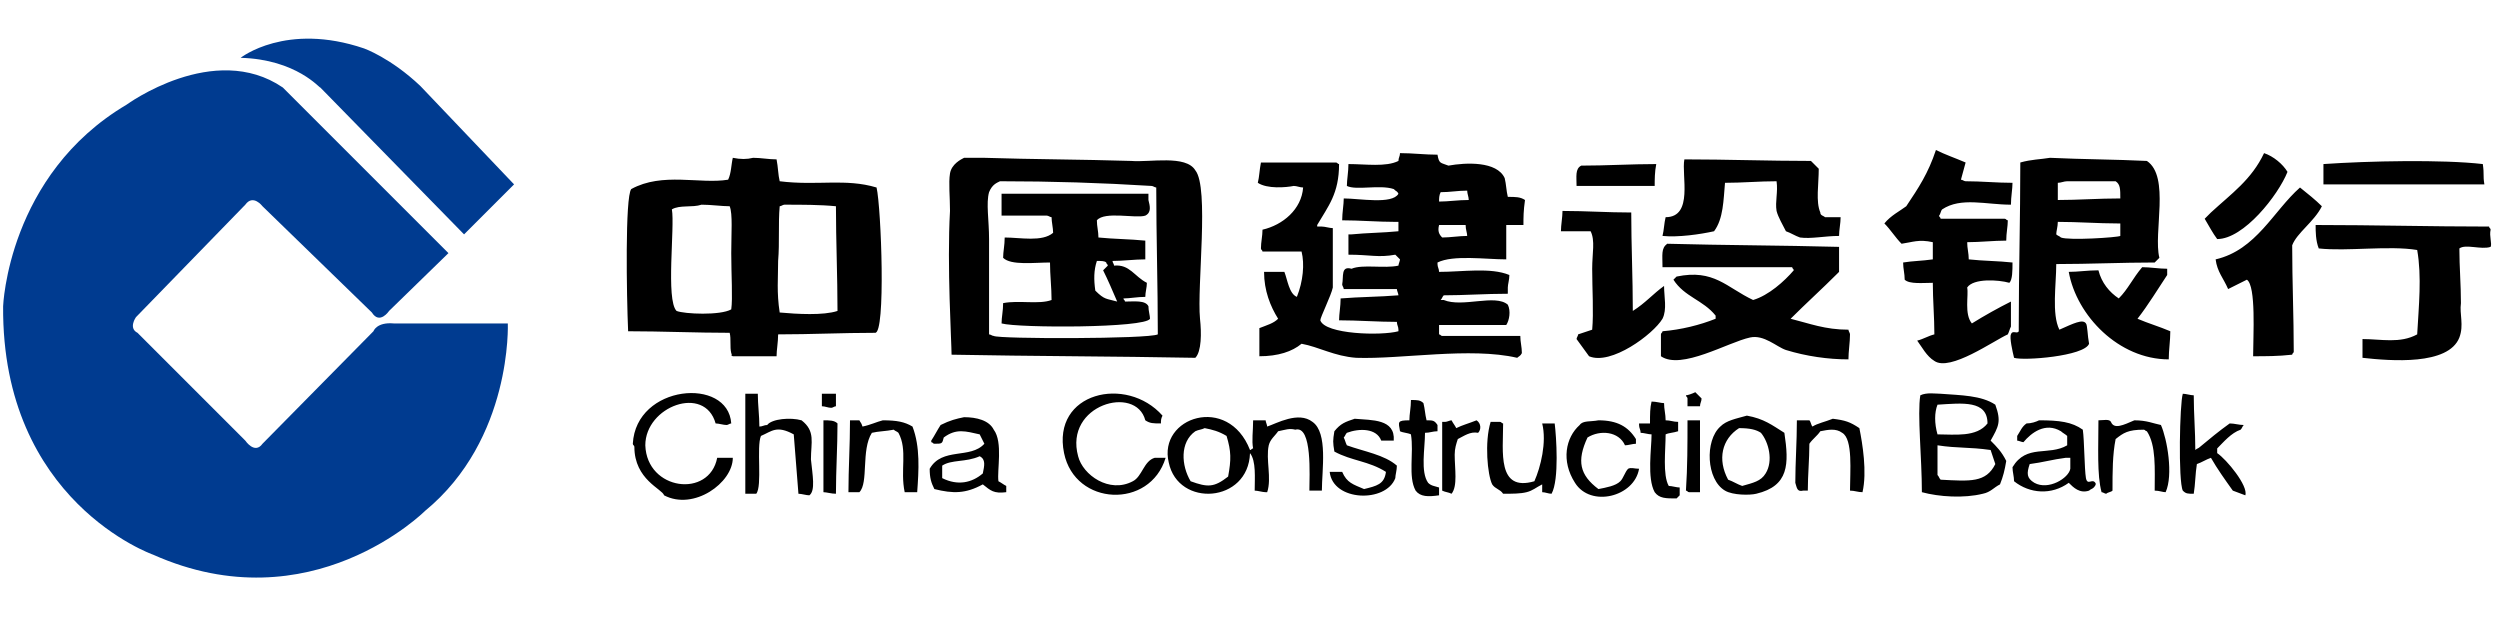 <?xml version="1.0" encoding="UTF-8"?>
<svg width="200px" height="50px" viewBox="0 0 200 50" version="1.1" xmlns="http://www.w3.org/2000/svg" xmlns:xlink="http://www.w3.org/1999/xlink">
    <!-- Generator: Sketch 42 (36781) - http://www.bohemiancoding.com/sketch -->
    <title>svg</title>
    <desc>Created with Sketch.</desc>
    <defs></defs>
    <g id="Page-1" stroke="none" stroke-width="1" fill="none" fill-rule="evenodd">
        <g id="svg" fill-rule="nonzero">
            <g id="2-CCB" transform="translate(0, 3)">
                <g id="Page-1">
                    <g id="Page_1">
                        <g id="图层_1_1_">
                            <g id="中国建设银行">
                                <path d="M19.25,1.625 C19.25,1.625 22.875,-1.25 29.125,0.875 C29.125,0.875 31.25,1.625 33.625,3.875 L41.125,11.75 L37.125,15.75 L25.625,4 C25.625,4.125 23.75,1.75 19.25,1.625 L19.25,1.625 Z M35.875,17.25 L31.125,21.875 C31.125,21.875 30.375,23 29.75,22 L21,13.5 C21,13.5 20.25,12.5 19.625,13.375 L10.875,22.375 C10.875,22.375 10.25,23.25 11,23.625 L19.625,32.25 C19.625,32.25 20.375,33.375 21,32.5 L29.875,23.5 C29.875,23.5 30.125,22.75 31.5,22.875 L40.625,22.875 C40.625,22.875 41,32.125 34,37.875 C34,37.875 24.875,47 12.25,41.375 C12.25,41.375 0.125,37.125 0.25,21.5 C0.25,21.5 0.625,11 10.125,5.375 C10.125,5.375 17.125,0.25 22.625,4 L35.875,17.25 L35.875,17.25 Z" id="Shape" fill="#003B90"></path>
                                <path d="M154.875,9 C155.625,9.375 156.375,9.625 157.25,10 C157.125,10.5 157,10.875 156.875,11.375 C157,11.375 157.125,11.5 157.25,11.5 C158.5,11.5 159.75,11.625 161,11.625 C161,12.125 160.875,12.75 160.875,13.375 C158.875,13.375 156.875,12.75 155.375,13.75 C155.25,13.875 155.25,14.125 155.125,14.25 C155.125,14.375 155.25,14.375 155.25,14.5 L160.375,14.5 C160.5,14.5 160.5,14.625 160.625,14.625 C160.625,15.125 160.5,15.625 160.5,16.25 C159.5,16.25 158.375,16.375 157.375,16.375 C157.375,16.875 157.5,17.25 157.5,17.75 C158.625,17.875 159.875,17.875 161,18 C161,18.625 161,19.375 160.75,19.625 C159.875,19.375 157.875,19.25 157.375,20 C157.5,20.625 157.125,22.125 157.75,22.875 C158.75,22.25 159.875,21.625 160.875,21.125 L160.875,23.125 C160.75,23.375 160.75,23.5 160.625,23.75 C159.5,24.25 156,26.75 154.75,25.875 C154.125,25.5 153.75,24.75 153.375,24.25 C153.875,24.125 154.25,23.875 154.75,23.75 C154.75,22.375 154.625,21 154.625,19.625 C153.875,19.625 152.75,19.75 152.375,19.375 C152.375,18.875 152.25,18.5 152.25,18 C153,17.875 153.75,17.875 154.625,17.75 L154.625,16.375 C153.5,16.125 153,16.375 152.125,16.5 C151.625,16 151.25,15.375 150.75,14.875 C151.25,14.25 152,13.875 152.5,13.5 C153.5,12 154.25,10.875 154.875,9 L154.875,9 Z M181.125,9.25 C181.875,9.5 182.625,10.125 183,10.75 C182.25,12.625 179.5,16.125 177.375,16.125 C177,15.625 176.75,15.125 176.375,14.5 C176.5,14.375 176.75,14.125 176.875,14 C178.5,12.5 180.125,11.375 181.125,9.25 L181.125,9.25 Z M78.75,9.625 C82.625,9.75 86.5,9.75 90.5,9.875 C92,10 94.875,9.375 95.625,10.625 C96.75,12 95.75,19.875 96,22.5 C96.125,23.625 96.125,25.125 95.625,25.625 C89.125,25.5 82.625,25.5 76.125,25.375 C76.125,24.375 75.75,18.25 76,13.875 C76,12.75 75.875,11.625 76,10.875 C76.125,10.125 76.875,9.75 77.125,9.625 L78.75,9.625 L78.75,9.625 Z M60.25,9.625 C60.875,9.625 61.5,9.75 62.125,9.75 C62.25,10.375 62.25,11 62.375,11.5 C65.375,11.875 67.625,11.25 70.125,12 C70.5,13.625 70.875,23.75 70,23.625 C67.375,23.625 64.875,23.75 62.25,23.75 C62.25,24.375 62.125,25 62.125,25.5 L58.625,25.5 C58.375,25.375 58.625,25.5 58.5,25.25 C58.375,24.75 58.5,24.125 58.375,23.625 C55.75,23.625 52.875,23.5 50.25,23.5 C50.125,20.625 50,12.75 50.5,12.125 C53,10.75 56,11.75 58.25,11.375 C58.5,10.875 58.5,10.125 58.625,9.625 C59.25,9.75 59.75,9.75 60.25,9.625 L60.25,9.625 Z M121.875,15 L120.5,15 L120.5,17.75 C118.875,17.75 116.25,17.375 115,18 L115,18.125 C115,18.375 115.125,18.5 115.125,18.75 C117,18.75 119.25,18.375 120.75,19 C120.75,19.375 120.625,19.75 120.625,20 L120.625,20.5 C118.875,20.5 117.125,20.625 115.5,20.625 C115.375,20.75 115.375,20.875 115.25,21 L115.5,21 C117,21.625 119.625,20.5 120.625,21.375 C120.875,21.875 120.75,22.625 120.5,23 L115.125,23 L115.125,23.75 C115.25,23.75 115.25,23.875 115.375,23.875 L121.625,23.875 C121.625,24.375 121.75,24.75 121.75,25.25 C121.625,25.5 121.5,25.5 121.375,25.625 C117.625,24.75 112.125,25.75 108.5,25.625 C106.75,25.5 105.5,24.75 104.125,24.5 C103.375,25.125 102.25,25.5 100.75,25.5 L100.75,23.25 C101.375,23 101.875,22.875 102.25,22.5 C101.625,21.5 101.125,20.25 101.125,18.75 L102.75,18.75 C103,19.375 103.125,20.5 103.75,20.75 C104.25,19.5 104.375,18.125 104.125,17.125 L101,17.125 C101,17 100.875,17 100.875,16.875 C100.875,16.375 101,15.875 101,15.375 C102.625,15 104.125,13.75 104.25,12 C104,12 103.75,11.875 103.5,11.875 C102.875,12 101.375,12.125 100.625,11.625 C100.75,11.125 100.75,10.625 100.875,10 L106.875,10 C107,10 107,10.125 107.125,10.125 C107.125,12.5 106.25,13.5 105.375,15 L105.375,15.125 L105.75,15.125 C106,15.125 106.375,15.25 106.625,15.25 L106.625,20 C106.5,20.625 105.625,22.375 105.625,22.625 C106,23.75 110.5,23.875 111.875,23.5 L111.875,23.375 C111.875,23.125 111.75,23 111.75,22.75 C110.25,22.75 108.625,22.625 107.125,22.625 C107.125,22.125 107.25,21.5 107.25,20.875 C108.75,20.75 110.375,20.75 111.875,20.625 C111.875,20.5 111.75,20.25 111.75,20.125 L107.5,20.125 C107.5,20 107.375,19.875 107.375,19.75 C107.5,19.125 107.25,18.25 108.125,18.5 C109,18.125 110.75,18.5 111.875,18.25 C111.875,18.125 112,17.875 112,17.75 C111.875,17.625 111.75,17.5 111.625,17.375 C110.25,17.625 109.625,17.375 107.875,17.375 L107.875,15.75 L108.125,15.75 C109.375,15.625 110.625,15.625 111.875,15.5 L111.875,14.75 L111.625,14.75 C110.25,14.75 108.75,14.625 107.375,14.625 C107.375,14 107.5,13.375 107.5,12.875 C108.75,12.875 111.375,13.375 111.875,12.5 C111.75,12.25 111.75,12.375 111.5,12.125 C110.375,11.75 108.5,12.25 107.75,11.875 C107.75,11.375 107.875,10.75 107.875,10.125 C109.25,10.125 110.875,10.375 111.875,9.875 C111.875,9.625 112,9.5 112,9.25 C113,9.25 114,9.375 115,9.375 C115.125,10.125 115.25,10 115.875,10.25 C117.25,10 119.75,9.875 120.375,11.25 C120.5,11.75 120.5,12.25 120.625,12.75 C121.25,12.75 121.625,12.75 122,13 C121.875,13.875 121.875,14.375 121.875,15 L121.875,15 Z M147.25,14.375 C147.25,14.875 147.125,15.375 147.125,15.875 C146,15.875 144.875,16.125 144,16 C143.625,15.875 143.25,15.625 142.875,15.5 C142.625,15 142.25,14.375 142.125,13.875 C142,13.125 142.25,12.375 142.125,11.5 C140.75,11.5 139.375,11.625 138,11.625 C137.875,13 137.875,14.5 137.125,15.5 C136,15.75 134.25,16 133,15.875 C133.125,15.375 133.125,14.875 133.25,14.375 C135.5,14.375 134.5,11 134.75,9.75 C138.125,9.75 141.5,9.875 144.875,9.875 L145.5,10.5 C145.5,11.75 145.25,13.125 145.625,14 C145.625,14.25 145.875,14.25 146,14.375 L147.25,14.375 L147.25,14.375 Z M164,9.625 C166.625,9.75 169.25,9.75 171.75,9.875 C173.625,11.125 172.25,15.625 172.75,17.625 C172.625,17.75 172.5,17.875 172.375,18 C169.75,18 167.125,18.125 164.5,18.125 C164.5,19.75 164.125,22.125 164.75,23.375 C165.875,22.875 166.625,22.5 166.875,22.875 C167,23 167,23.875 167.125,24.5 C166.75,25.5 161.875,25.875 161.125,25.625 C161,25.125 160.75,24 160.875,23.75 C161,23.375 161.375,23.75 161.5,23.5 L161.5,23.125 C161.5,18.75 161.625,14.375 161.625,10 C162.5,9.75 163.25,9.75 164,9.625 L164,9.625 Z M185.875,11.75 L185.875,10.125 C189.5,9.875 195.375,9.75 198.625,10.125 C198.75,11 198.625,11 198.75,11.75 L185.875,11.75 L185.875,11.75 Z M132.375,11.875 L126.625,11.875 L126.125,11.875 C126.125,11.125 126,10.5 126.5,10.25 C128.5,10.25 130.5,10.125 132.5,10.125 C132.375,10.75 132.375,11.375 132.375,11.875 L132.375,11.875 Z M80,11.5 C79.75,11.625 79.375,11.75 79.125,12.375 C78.875,13.25 79.125,14.625 79.125,16.125 L79.125,23.75 C79.25,23.75 79.375,23.875 79.5,23.875 C79.875,24.125 91.875,24.125 92.625,23.75 C92.625,19.875 92.5,15.875 92.5,12 C92.375,12 92.25,11.875 92.125,11.875 C88.125,11.625 84.125,11.5 80,11.5 L80,11.5 Z M165.375,11.5 C165.125,11.5 164.875,11.625 164.625,11.625 L164.625,13 C166.25,13 167.875,12.875 169.625,12.875 C169.625,12.125 169.625,11.75 169.25,11.5 L165.375,11.5 L165.375,11.5 Z M180.25,25.5 C180.25,23.875 180.5,19.875 179.75,19.375 C179.25,19.625 178.75,19.875 178.25,20.125 C177.875,19.25 177.375,18.75 177.25,17.75 C180.5,17 181.875,13.875 184,12 C184.625,12.5 185.25,13 185.75,13.5 C185.125,14.75 183.75,15.625 183.375,16.625 C183.375,19.5 183.5,22.375 183.5,25.125 C183.5,25.25 183.375,25.25 183.375,25.375 C182.25,25.5 181.25,25.5 180.25,25.5 L180.25,25.5 Z M115.125,13.125 C115.875,13.125 116.625,13 117.5,13 C117.5,12.75 117.375,12.5 117.375,12.25 C116.625,12.25 116,12.375 115.25,12.375 C115.125,12.625 115.125,12.875 115.125,13.125 L115.125,13.125 Z M91.625,17.75 C90.75,17.75 89.875,17.875 89,17.875 C89,18 89.125,18.125 89.125,18.25 C90.375,18.125 90.75,19.125 91.75,19.625 C91.75,20 91.625,20.375 91.625,20.75 C91,20.75 90.375,20.875 89.875,20.875 C89.875,21 90,21 90,21.125 C90.75,21.125 91.625,21 91.875,21.5 C91.875,21.875 92,22.25 92,22.5 C91.625,23.25 81.5,23.25 80.125,22.875 C80.125,22.375 80.25,21.875 80.25,21.25 C81.5,21 83.125,21.375 84.125,21 C84.125,20 84,19 84,18 C82.75,18 80.875,18.25 80.25,17.625 C80.25,17.125 80.375,16.625 80.375,16 C81.625,16 83.375,16.375 84.25,15.625 C84.25,15.25 84.125,14.75 84.125,14.375 C84,14.375 83.875,14.25 83.75,14.25 L80.125,14.25 L80.125,12.5 L91.875,12.5 L91.875,13 C92,13.5 92.125,14 91.625,14.25 C90.875,14.5 88.375,13.875 87.75,14.625 C87.75,15.125 87.875,15.5 87.875,16 C89.125,16.125 90.375,16.125 91.625,16.25 L91.625,17.75 L91.625,17.75 Z M56.125,13.375 C55.375,13.625 54.375,13.375 53.75,13.75 C54,15.125 53.25,21 54.125,21.875 C54.75,22.125 57.625,22.25 58.5,21.75 C58.625,20.875 58.5,19 58.5,17.25 C58.5,15.625 58.625,14.125 58.375,13.5 C57.75,13.5 56.875,13.375 56.125,13.375 L56.125,13.375 Z M62.75,13.375 C62.625,13.375 62.5,13.5 62.375,13.5 C62.25,14.875 62.375,16.375 62.25,17.875 C62.25,19.25 62.125,20.375 62.375,22 C63.75,22.125 65.875,22.25 67,21.875 C67,19.125 66.875,16.25 66.875,13.5 C65.625,13.375 64.125,13.375 62.75,13.375 L62.75,13.375 Z M124.875,15.5 C124.875,15 125,14.375 125,13.875 C126.875,13.875 128.625,14 130.5,14 C130.5,16.625 130.625,19.25 130.625,21.875 C131.625,21.25 132.25,20.5 133.125,19.875 C133.125,20.75 133.375,21.75 133,22.5 C132.25,23.75 128.875,26.25 127.125,25.5 C126.75,25 126.5,24.625 126.125,24.125 C126.125,24 126.25,23.875 126.25,23.75 C126.625,23.625 127,23.5 127.375,23.375 C127.5,22 127.375,20.125 127.375,18.5 C127.375,17.25 127.625,16.25 127.25,15.5 L124.875,15.5 L124.875,15.5 Z M164.625,14.75 C164.625,15.125 164.5,15.5 164.5,15.75 C164.625,15.875 164.75,15.875 164.875,16 C165.5,16.25 169.375,16 169.625,15.875 L169.625,14.875 L169.375,14.875 C167.875,14.875 166.25,14.75 164.625,14.75 L164.625,14.75 Z M115.125,15 C115,15.5 115.125,15.75 115.375,16 C116,16 116.75,15.875 117.375,15.875 C117.375,15.625 117.25,15.375 117.25,15 L115.125,15 L115.125,15 Z M185.25,15 C189.875,15 194.5,15.125 199.125,15.125 C199.125,15.25 199.25,15.25 199.25,15.375 C199.125,15.875 199.375,16.5 199.25,16.75 C198.5,17 197.25,16.5 196.75,16.875 C196.75,18.375 196.875,19.75 196.875,21.25 C196.75,22.125 197.125,23 196.75,24 C195.875,26.25 191.25,25.875 189,25.625 L189,24.125 C190.5,24.125 192,24.5 193.375,23.75 C193.5,21.5 193.75,19.125 193.375,17 C191.125,16.625 187.75,17.125 185.5,16.875 C185.25,16.25 185.25,15.5 185.25,15 L185.25,15 Z M133,18.375 C133,17.375 132.875,16.875 133.375,16.5 C138,16.625 142.5,16.625 147.125,16.75 L147.125,18.75 L147,18.875 C145.75,20.125 144.5,21.25 143.25,22.5 C144.75,22.875 146,23.375 147.875,23.375 C147.875,23.5 148,23.625 148,23.75 C148,24.375 147.875,25.125 147.875,25.75 C146.25,25.75 144.5,25.5 142.875,25 C142.125,24.75 141.125,23.75 140,24 C138.25,24.375 134.5,26.625 132.875,25.5 L132.875,23.75 C132.875,23.625 133,23.625 133,23.5 C134.5,23.375 136,23 137.25,22.5 L137.25,22.25 C136.25,21 134.75,20.75 133.875,19.375 C134,19.25 134,19.25 134.125,19.125 C137.125,18.5 138.125,20 140.25,21 C141.5,20.625 142.75,19.5 143.5,18.625 C143.5,18.5 143.375,18.5 143.375,18.375 L133,18.375 L133,18.375 Z M87.75,17.875 C87.5,18.625 87.5,19.375 87.625,20.25 C88.375,21 88.5,20.875 89.375,21.125 C89,20.25 88.625,19.375 88.25,18.625 C88.375,18.5 88.5,18.375 88.625,18.25 C88.625,18.125 88.5,18.125 88.5,18 C88.375,17.875 88.125,17.875 87.75,17.875 L87.75,17.875 Z M171.375,18.375 C172,18.375 172.75,18.5 173.375,18.5 L173.375,19 C172.625,20.125 171.875,21.375 171,22.5 C171.875,22.875 172.75,23.125 173.625,23.5 C173.625,24.25 173.5,25 173.5,25.75 C169.5,25.75 166.125,22.25 165.5,18.75 C166.25,18.75 167,18.625 167.875,18.625 C168.125,19.625 168.75,20.375 169.5,20.875 C170.25,20.125 170.625,19.25 171.375,18.375 L171.375,18.375 Z" id="Shape" fill="#000000"></path>
                                <path d="M92.875,30.875 C92.25,30.875 92,30.875 91.625,30.625 C90.875,27.75 85.125,29.375 86.25,33.5 C86.625,35 88.75,36.5 90.625,35.5 C91.375,35.125 91.5,33.875 92.375,33.625 L93.25,33.625 C92,37.75 86,37.5 85.125,33.25 C84.125,28.375 90.125,27 93,30.25 C92.875,30.5 92.875,30.625 92.875,30.875 L92.875,30.875 Z M135.625,28.375 C135.75,28.5 136,28.75 136.125,28.875 C136.125,29.125 136,29.25 136,29.5 L135,29.5 L135,28.875 C135,28.75 134.875,28.75 134.875,28.625 C135,28.625 135.375,28.5 135.625,28.375 L135.625,28.375 Z M58.625,33.625 C58.625,35.625 55.5,37.875 53.125,36.625 C53,36.125 50.75,35.375 50.75,32.75 C50.75,32.625 50.625,32.625 50.625,32.5 C50.875,27.75 58.25,27.125 58.5,30.875 C58.375,30.875 58.25,31 58.125,31 C57.875,31 57.5,30.875 57.25,30.875 C56.375,27.75 51.625,29.5 51.625,32.625 C51.75,36.25 56.75,36.875 57.375,33.625 L58.625,33.625 L58.625,33.625 Z M60.625,28.5 C60.625,29.375 60.75,30.25 60.75,31.125 C61,31.125 61.125,31 61.375,31 C61.75,30.5 63.25,30.375 64.125,30.625 C65.25,31.5 64.875,32.375 64.875,33.75 C65,35 65.25,36.25 64.75,36.625 C64.5,36.625 64.125,36.5 63.875,36.5 C63.75,34.875 63.625,33.375 63.5,31.75 C62.125,31 61.75,31.5 60.875,31.875 C60.5,32.75 61,35.875 60.5,36.5 L59.625,36.5 L59.625,28.5 L60.625,28.5 L60.625,28.5 Z M66.25,28.5 L66.875,28.5 L66.875,29.5 C66.75,29.5 66.625,29.625 66.5,29.625 C66.25,29.625 66,29.5 65.75,29.5 L65.75,28.5 L66.25,28.5 L66.25,28.5 Z M155.25,28.5 C156.875,28.625 158.5,28.625 159.625,29.375 C160.125,30.75 159.875,31.125 159.25,32.25 C159.75,32.75 160.125,33.125 160.5,33.875 C160.375,34.625 160.25,35.125 160,35.75 C159.5,36 159.25,36.375 158.625,36.5 C157.125,36.875 155.125,36.75 153.75,36.375 C153.75,33.625 153.375,30.125 153.625,28.625 C154.125,28.375 154.875,28.5 155.25,28.5 L155.25,28.5 Z M174.625,28.5 C174.875,28.5 175.25,28.625 175.5,28.625 C175.5,30.125 175.625,31.5 175.625,33 C175.75,32.875 175.875,32.875 176,32.75 C176.75,32.125 177.5,31.5 178.375,30.875 C178.75,30.875 179.125,31 179.5,31 C179.375,31.125 179.375,31.25 179.25,31.375 C178.5,31.625 177.875,32.375 177.375,32.875 L177.375,33.25 C178.125,33.75 179.875,35.875 179.625,36.625 C179.25,36.5 179,36.375 178.625,36.25 C178,35.375 177.375,34.5 176.875,33.625 C176.5,33.75 176.125,34 175.75,34.125 C175.625,34.875 175.625,35.75 175.5,36.5 C175,36.5 174.875,36.5 174.625,36.25 C174.25,35.5 174.375,29.25 174.625,28.5 L174.625,28.5 Z M112.75,30.625 C112.75,30.125 112.875,29.625 112.875,29 C113.375,29 113.625,29 113.875,29.25 C114,29.75 114,30.125 114.125,30.625 C114.625,30.625 114.75,30.625 115,31 L115,31.5 C114.625,31.5 114.375,31.625 114,31.625 C114,32.875 113.625,34.75 114.25,35.625 C114.5,35.875 114.75,35.875 115.125,36 L115.125,36.625 C114.25,36.75 113.625,36.75 113.25,36.25 C112.625,35.125 113.125,33.25 112.875,31.75 C112.625,31.625 112.25,31.625 112,31.5 C111.875,30.75 111.75,30.625 112.75,30.625 L112.75,30.625 Z M132.125,29.125 C132.5,29.125 132.875,29.25 133.125,29.25 C133.125,29.75 133.25,30.125 133.25,30.625 C133.625,30.625 133.875,30.75 134.25,30.75 L134.25,31.5 C133.875,31.625 133.5,31.625 133.25,31.75 C133.25,33 133,35 133.5,35.875 C133.75,35.875 134.125,36 134.375,36 L134.375,36.625 C134.25,36.75 134.25,36.75 134.125,36.875 C133.25,36.875 132.75,36.875 132.375,36.375 C131.75,35.25 132.125,32.875 132.125,31.75 C131.875,31.75 131.5,31.625 131.25,31.625 C131.25,31.375 131.125,31.25 131.125,31 L131.125,30.875 L132,30.875 C132,30.125 132,29.625 132.125,29.125 L132.125,29.125 Z M155,29.375 C154.75,30 154.75,30.875 155,31.75 C156.375,31.75 158.125,32 159,30.875 C159,29 157,29.25 155,29.375 L155,29.375 Z M139.75,30.25 C141.125,30.5 141.75,31 142.75,31.625 C143.125,34.125 143.125,35.875 140.5,36.5 C140,36.625 138.625,36.625 138,36.25 C136.5,35.375 136.375,32.25 137.625,31.125 C138.125,30.625 138.875,30.5 139.75,30.25 L139.75,30.25 Z M77.125,30.375 C78.125,30.375 79.125,30.625 79.5,31.375 C80.25,32.375 79.75,34.625 79.875,35.5 C80.125,35.625 80.25,35.75 80.5,35.875 L80.5,36.375 C79.5,36.5 79.25,36.25 78.625,35.75 C77.25,36.5 76.25,36.5 74.75,36.125 C74.5,35.625 74.375,35.25 74.375,34.5 C75.375,32.75 77.625,33.75 78.75,32.5 C78.625,32.25 78.5,32 78.375,31.75 C77.25,31.5 76.5,31.25 75.5,32 C75.375,32.5 75.375,32.5 74.75,32.5 C74.625,32.5 74.625,32.375 74.5,32.375 L74.5,32.25 C74.75,31.875 75,31.375 75.25,31 C76,30.625 76.5,30.5 77.125,30.375 L77.125,30.375 Z M100.25,30.625 L101.25,30.625 C101.25,30.75 101.375,31 101.375,31.125 C102.125,30.875 103.875,29.875 105,30.75 C106.25,31.625 105.75,34.625 105.75,36.25 L104.75,36.25 C104.75,35.125 105,31 103.625,31.375 C103.125,31.25 102.875,31.375 102.25,31.5 C102,31.875 101.625,32.125 101.5,32.625 C101.25,33.75 101.75,35.25 101.375,36.375 L101.25,36.375 C101,36.375 100.625,36.25 100.375,36.25 C100.375,35.25 100.5,33.875 100,33.25 C99.875,37.25 94.25,37.625 93.5,34 C92.625,30.375 98.25,28.5 100,33 C100.125,33 100.125,32.875 100.25,32.875 C100.125,32.25 100.25,31.5 100.25,30.625 L100.25,30.625 Z M108.375,30.5 C109.75,30.625 111.625,30.5 111.5,32.25 L110.5,32.25 C110.125,31.25 108.75,31.25 107.75,31.625 C107.625,31.75 107.625,31.875 107.5,32 C107.625,32.25 107.625,32.375 107.75,32.625 C109.125,33.125 110.75,33.375 111.75,34.25 C111.75,34.625 111.625,35 111.625,35.25 C110.875,37.25 106.625,37.125 106.375,34.75 L107.375,34.75 C107.75,35.625 108.25,35.75 109.125,36.125 C110.125,35.875 110.75,35.75 110.875,34.75 C109.5,33.875 108.125,33.875 106.75,33.125 C106.625,32.375 106.625,32.25 106.75,31.5 C107.25,30.875 107.625,30.75 108.375,30.5 L108.375,30.5 Z M146.625,30.5 C147.625,30.625 148,30.75 148.75,31.25 C149,32.5 149.375,34.75 149,36.375 C148.625,36.375 148.375,36.25 148,36.25 C148,34.75 148.25,32.125 147.375,31.625 C146.875,31.25 146.25,31.375 145.625,31.5 C145.375,31.875 145,32.125 144.75,32.5 C144.75,33.75 144.625,35 144.625,36.25 L144.25,36.25 C143.75,36.375 143.75,36 143.625,35.625 C143.625,34 143.75,32.375 143.75,30.625 L144.75,30.625 C144.875,30.75 144.875,31 145,31.125 C145.375,30.875 146,30.75 146.625,30.5 L146.625,30.5 Z M70.625,30.625 C71.75,30.625 72.375,30.75 73,31.125 C73.625,32.75 73.5,34.625 73.375,36.375 L72.375,36.375 C72,34.625 72.625,33 71.875,31.625 C71.75,31.5 71.625,31.5 71.5,31.375 C70.875,31.5 70.25,31.5 69.75,31.625 C68.875,33 69.5,35.625 68.75,36.375 L67.875,36.375 C67.875,34.5 68,32.625 68,30.625 L68.75,30.625 C68.875,30.875 68.875,30.75 69,31.125 C69.625,31 70.125,30.75 70.625,30.625 L70.625,30.625 Z M118.125,30.625 C118.5,30.875 118.5,31.375 118.25,31.625 C117.625,31.5 117.125,31.875 116.625,32.125 C116.5,32.5 116.375,32.875 116.375,33.375 C116.375,34.5 116.625,35.875 116.125,36.5 C115.875,36.375 115.625,36.375 115.375,36.25 L115.375,30.75 L115.625,30.75 C115.75,30.75 116,30.625 116.125,30.625 C116.25,30.875 116.375,31 116.5,31.25 C117,31 117.5,30.875 118.125,30.625 L118.125,30.625 Z M127.875,30.625 C129.375,30.625 130.25,31.125 130.875,32.125 L130.875,32.5 C130.625,32.5 130.25,32.625 130,32.625 C129.5,31.5 128,31.375 127,32 C126.125,33.875 126.375,35 127.875,36.125 C128.5,36 129.25,35.875 129.625,35.5 C129.875,35.25 130,34.75 130.25,34.5 C130.5,34.375 130.75,34.5 131.125,34.5 C130.75,36.75 127.25,37.625 126,35.625 C124.875,33.875 125.25,32 126.375,31 C126.625,30.625 127.25,30.75 127.875,30.625 L127.875,30.625 Z M163.125,30.625 C164.75,30.625 165.75,30.75 166.625,31.375 C166.75,32.25 166.75,34.5 166.875,35.25 C167,35.875 167.375,35.25 167.625,35.625 C167.75,35.75 167.5,36 167.5,36 C167.375,36.125 167.25,36.125 167.125,36.25 C166.375,36.5 165.875,36 165.5,35.625 C164.125,36.625 162.375,36.5 161.125,35.5 C161.125,35.125 161,34.75 161,34.375 C162.125,32.5 163.875,33.5 165.375,32.625 L165.375,31.875 C165.25,31.75 165,31.625 164.875,31.5 C163.625,30.75 162.5,31.625 161.875,32.375 C161.75,32.375 161.5,32.25 161.375,32.25 L161.375,31.875 C161.625,31.5 161.75,31.125 162.125,30.875 C162.5,30.875 162.875,30.75 163.125,30.625 L163.125,30.625 Z M170.75,30.625 C171.75,30.625 172.25,30.875 172.875,31 C173.375,32.125 173.875,35 173.25,36.375 C173,36.375 172.75,36.25 172.375,36.25 C172.375,34.5 172.5,32.625 171.75,31.5 C171.625,31.5 171.625,31.375 171.5,31.375 C170.25,31.375 169.875,31.625 169.25,32.125 C169,33.375 169,34.75 169,36.25 C168.875,36.375 168.625,36.375 168.5,36.5 C168.375,36.5 168.25,36.375 168.125,36.375 C167.75,35 167.875,32.75 167.875,30.625 C168.25,30.625 168.75,30.5 168.875,30.75 C169.125,31.375 169.875,31 170.75,30.625 L170.75,30.625 Z M65.875,30.625 C66.375,30.625 66.75,30.625 67,30.875 C67,32.75 66.875,34.625 66.875,36.5 C66.5,36.5 66.125,36.375 65.875,36.375 L65.875,30.625 L65.875,30.625 Z M135,30.625 L136,30.625 L136,30.875 L136,36.375 L135.125,36.375 C135,36.375 135,36.25 134.875,36.25 C135,34.375 135,32.5 135,30.625 L135,30.625 Z M119.25,30.75 L120,30.75 C120.125,30.75 120.125,30.875 120.25,30.875 C120.25,33.125 119.75,36.375 122.75,35.5 C123.25,34.375 123.75,32.375 123.375,30.875 L124.375,30.875 C124.5,31.875 124.75,35.375 124.125,36.5 C123.875,36.5 123.625,36.375 123.375,36.375 L123.375,35.75 C122.875,36 122.625,36.25 122.125,36.375 C121.625,36.5 121,36.5 120.25,36.5 C120,36.125 119.625,36.125 119.375,35.75 C119,35 118.75,32.375 119.25,30.75 L119.25,30.75 Z M139.125,31.25 C137.75,32.125 137.375,33.75 138.25,35.375 C138.625,35.5 139,35.75 139.375,35.875 C140.25,35.625 140.875,35.5 141.25,34.875 C141.875,33.875 141.5,32.375 140.875,31.625 C140.5,31.375 140,31.25 139.125,31.25 L139.125,31.25 Z M96.375,31.25 C96.125,31.375 95.875,31.375 95.625,31.5 C94.375,32.375 94.5,34.25 95.25,35.5 C96.625,36 97.125,36 98.25,35.125 C98.5,33.75 98.5,33.125 98.125,31.875 C97.5,31.5 97,31.375 96.375,31.25 L96.375,31.25 Z M155,32.625 L155,35 C155.125,35.125 155.125,35.25 155.25,35.375 C157.625,35.5 158.875,35.625 159.625,34.125 C159.5,33.75 159.375,33.375 159.25,33 C157.5,32.75 156.625,32.875 155,32.625 L155,32.625 Z M78.375,33.5 C77.25,34 76.125,33.75 75.375,34.25 L75.375,35.25 C76.625,35.875 77.75,35.625 78.625,34.875 C78.75,34.25 78.875,33.75 78.375,33.5 L78.375,33.5 Z M165.25,33.625 C164.25,33.75 163.375,34 162.375,34.125 C162.125,34.875 162.125,35.25 162.75,35.625 C163.875,36.25 165.5,35.25 165.625,34.5 L165.625,33.625 L165.25,33.625 L165.25,33.625 Z" id="Shape" fill="#000000"></path>
                            </g>
                        </g>
                    </g>
                </g>
            </g>
        </g>
    </g>
</svg>